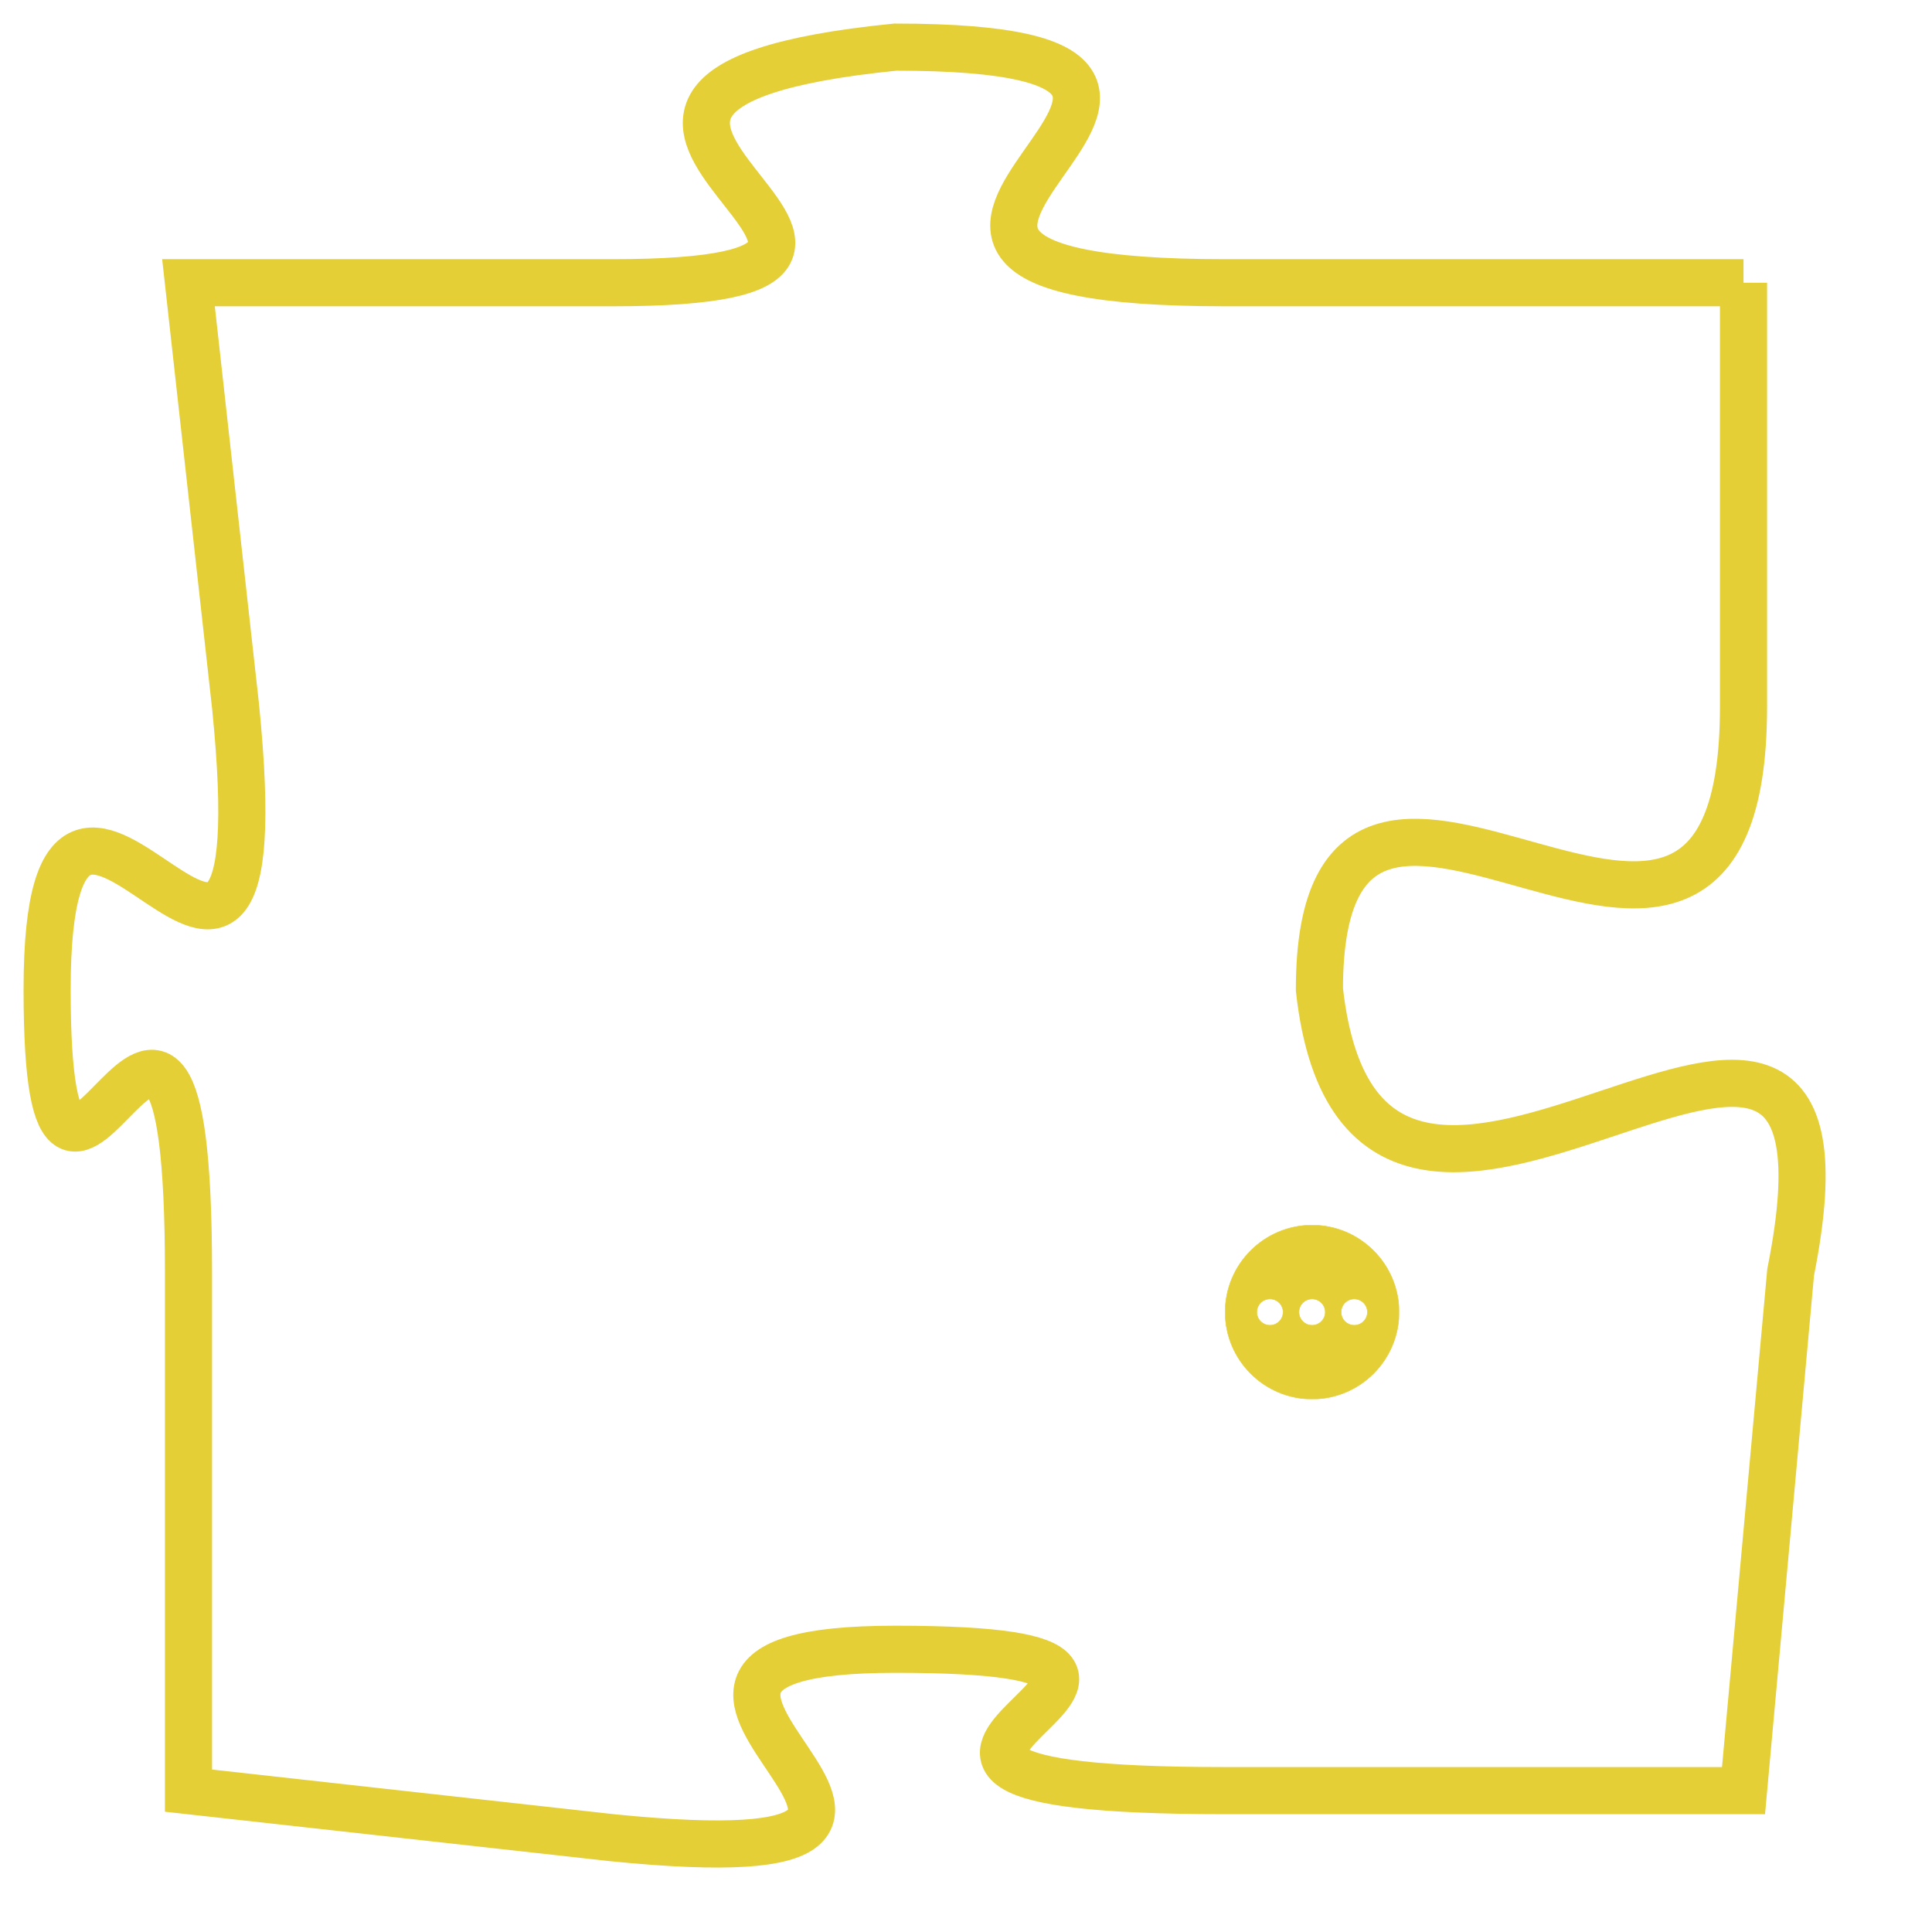 <svg version="1.1" xmlns="http://www.w3.org/2000/svg" xmlns:xlink="http://www.w3.org/1999/xlink" fill="transparent" x="0" y="0" width="350" height="350" preserveAspectRatio="xMinYMin slice"><style type="text/css">.links{fill:transparent;stroke: #E4CF37;}.links:hover{fill:#63D272; opacity:0.4;}</style><defs><g id="allt"><path id="t8927" d="M2904,2176 L2893,2176 C2882,2176 2896,2171 2886,2171 C2876,2172 2889,2176 2880,2176 L2871,2176 2871,2176 L2872,2185 C2873,2195 2868,2183 2868,2191 C2868,2199 2871,2187 2871,2197 L2871,2208 2871,2208 L2880,2209 C2890,2210 2878,2205 2886,2205 C2895,2205 2882,2208 2893,2208 L2904,2208 2904,2208 L2905,2197 C2907,2187 2896,2200 2895,2191 C2895,2183 2904,2194 2904,2185 L2904,2176"/></g><clipPath id="c" clipRule="evenodd" fill="transparent"><use href="#t8927"/></clipPath></defs><svg viewBox="2867 2170 41 41" preserveAspectRatio="xMinYMin meet"><svg width="4380" height="2430"><g><image crossorigin="anonymous" x="0" y="0" href="https://nftpuzzle.license-token.com/assets/completepuzzle.svg" width="100%" height="100%" /><g class="links"><use href="#t8927"/></g></g></svg><svg x="2893" y="2196" height="9%" width="9%" viewBox="0 0 330 330"><g><a xlink:href="https://nftpuzzle.license-token.com/" class="links"><title>See the most innovative NFT based token software licensing project</title><path fill="#E4CF37" id="more" d="M165,0C74.019,0,0,74.019,0,165s74.019,165,165,165s165-74.019,165-165S255.981,0,165,0z M85,190 c-13.785,0-25-11.215-25-25s11.215-25,25-25s25,11.215,25,25S98.785,190,85,190z M165,190c-13.785,0-25-11.215-25-25 s11.215-25,25-25s25,11.215,25,25S178.785,190,165,190z M245,190c-13.785,0-25-11.215-25-25s11.215-25,25-25 c13.785,0,25,11.215,25,25S258.785,190,245,190z"></path></a></g></svg></svg></svg>
